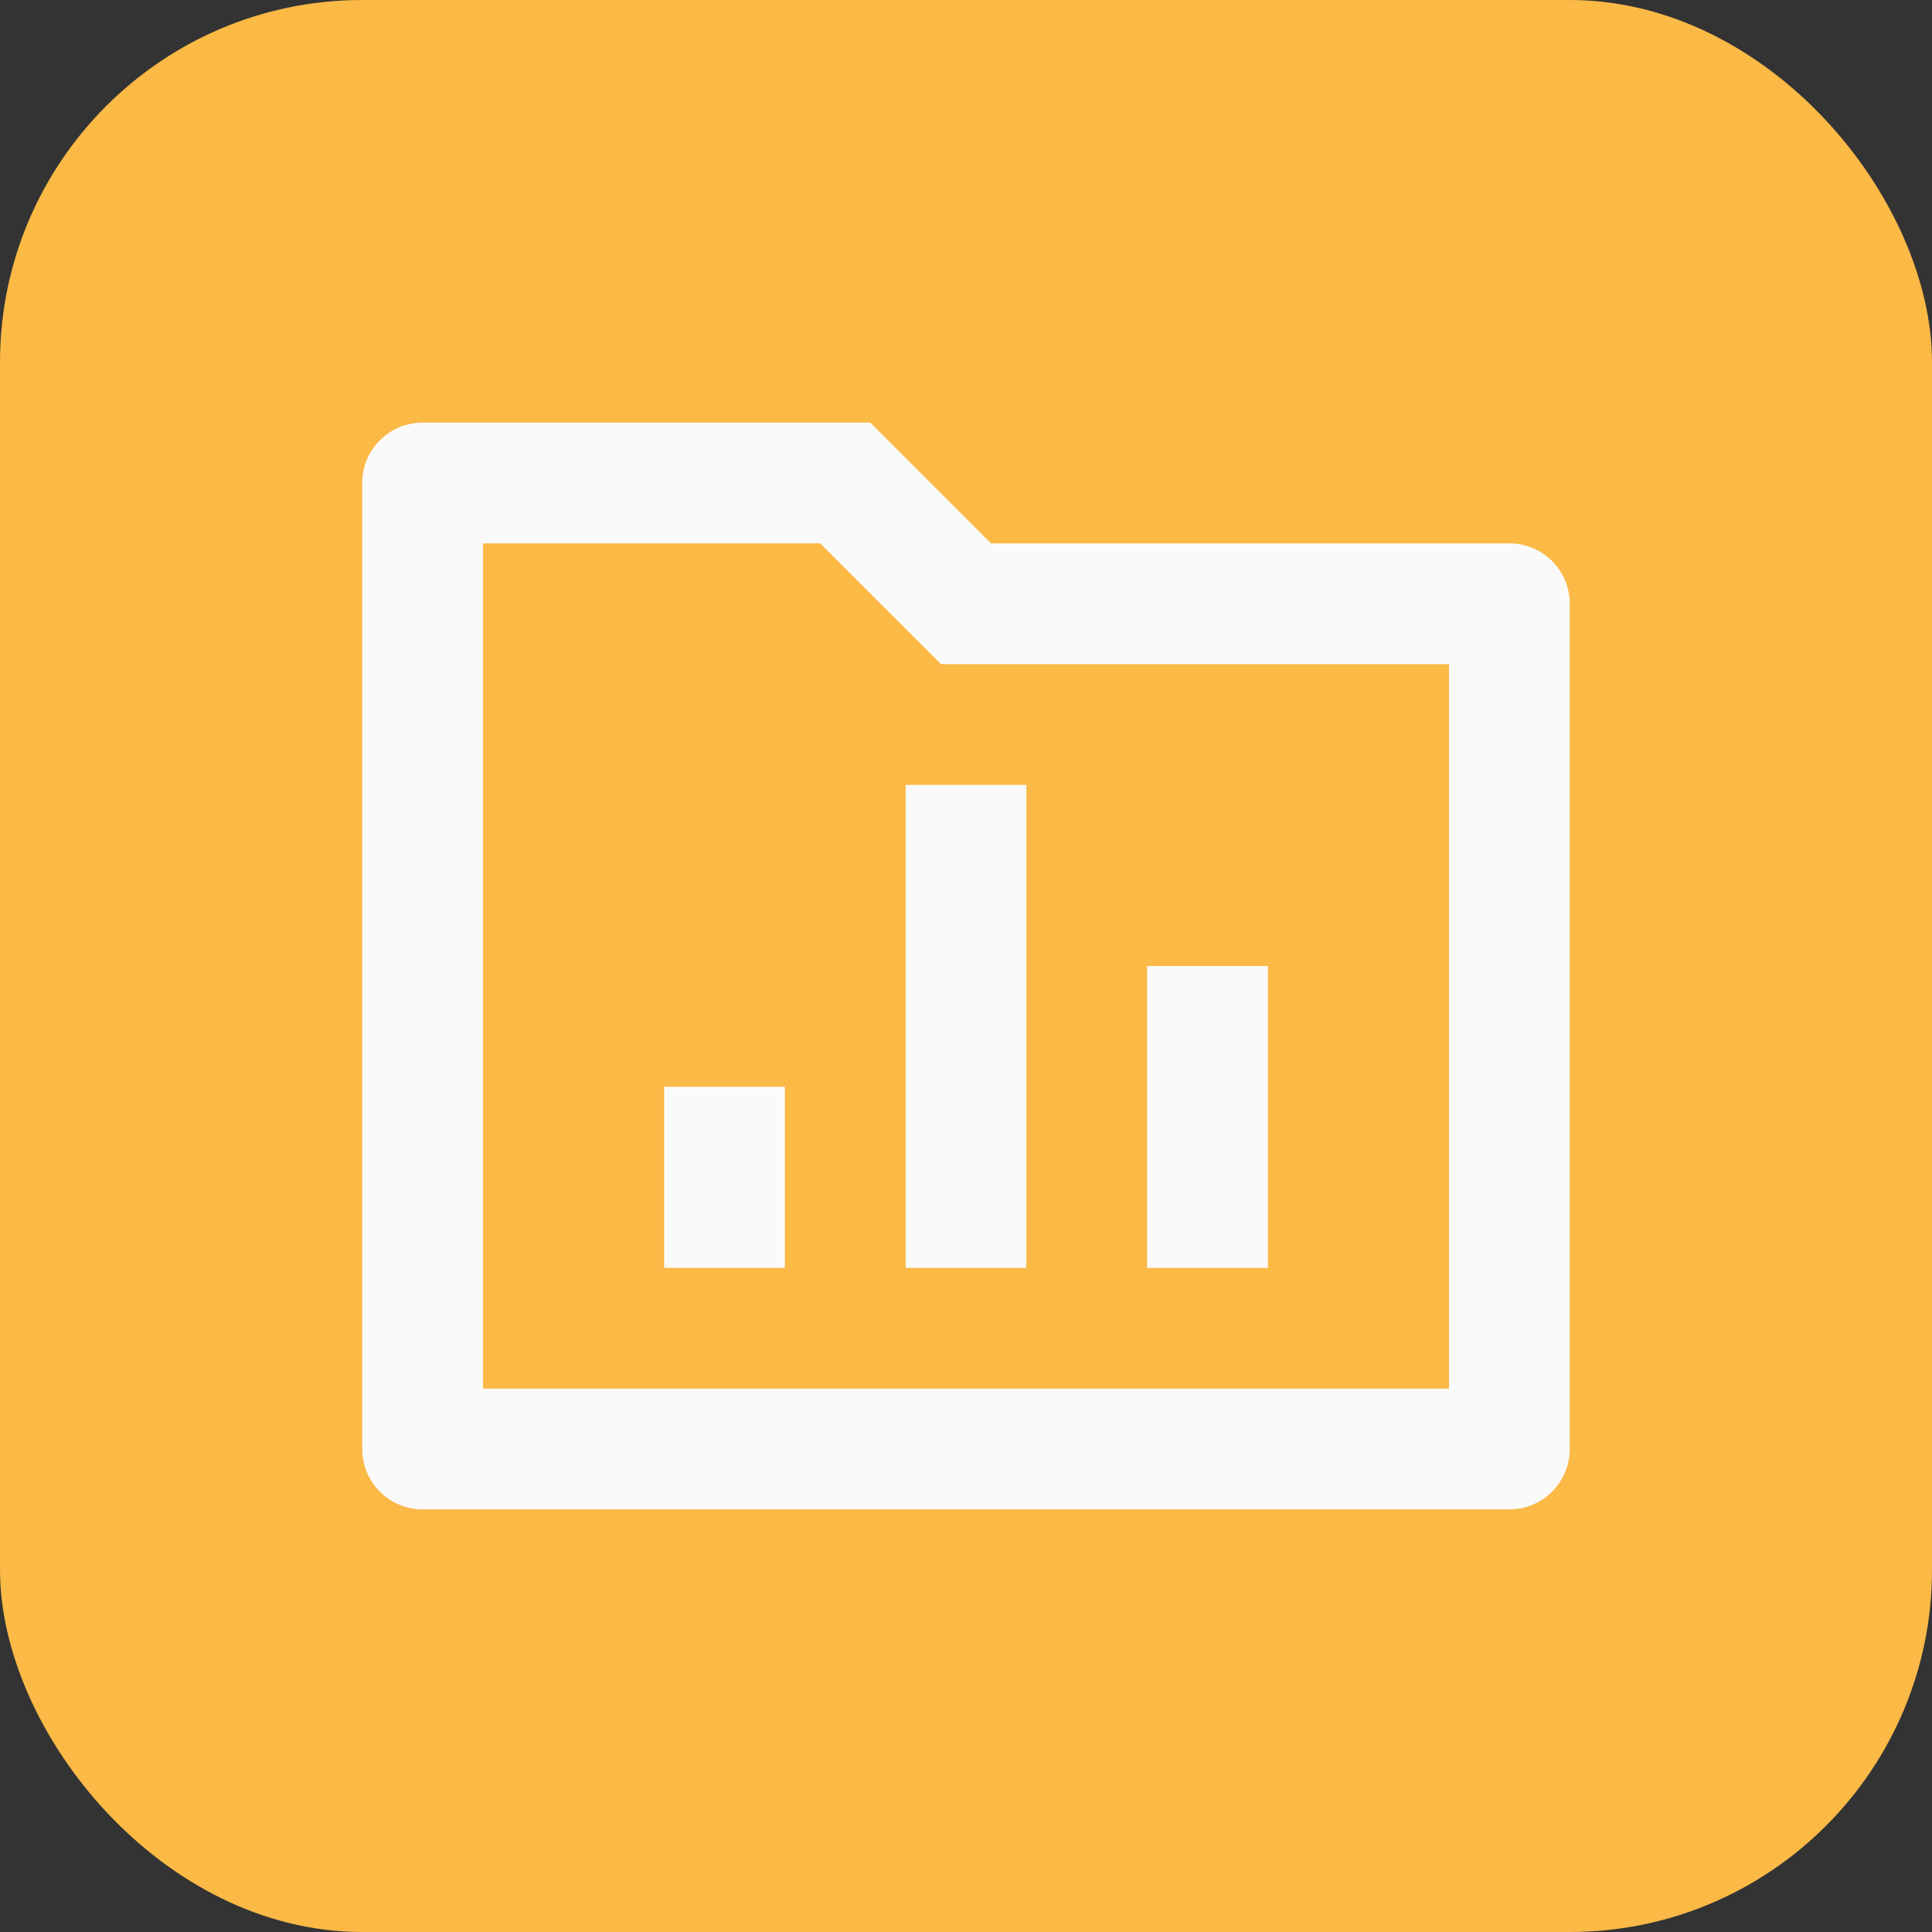 <svg xmlns="http://www.w3.org/2000/svg" width="32" height="32" viewBox="0 0 32 32">
  <rect x="0" y="0" width="32" height="32" fill="#333333" stroke="none"/>
  <g id="Group_8953" data-name="Group 8953" transform="translate(-210 -165)">
    <rect id="Rectangle_15604" data-name="Rectangle 15604" width="32" height="32" rx="6" transform="translate(210 165)" fill="#fbb946"/>
    <path id="Path_58633" data-name="Path 58633" d="M12.414,5H21a1,1,0,0,1,1,1V20a1,1,0,0,1-1,1H3a1,1,0,0,1-1-1V4A1,1,0,0,1,3,3h7.414ZM4,5V19H20V7H11.586l-2-2Zm7,4h2v8H11Zm4,3h2v5H15ZM7,14H9v3H7Z" transform="translate(214 169)" fill="#fafafa"/>
  </g>
</svg>
